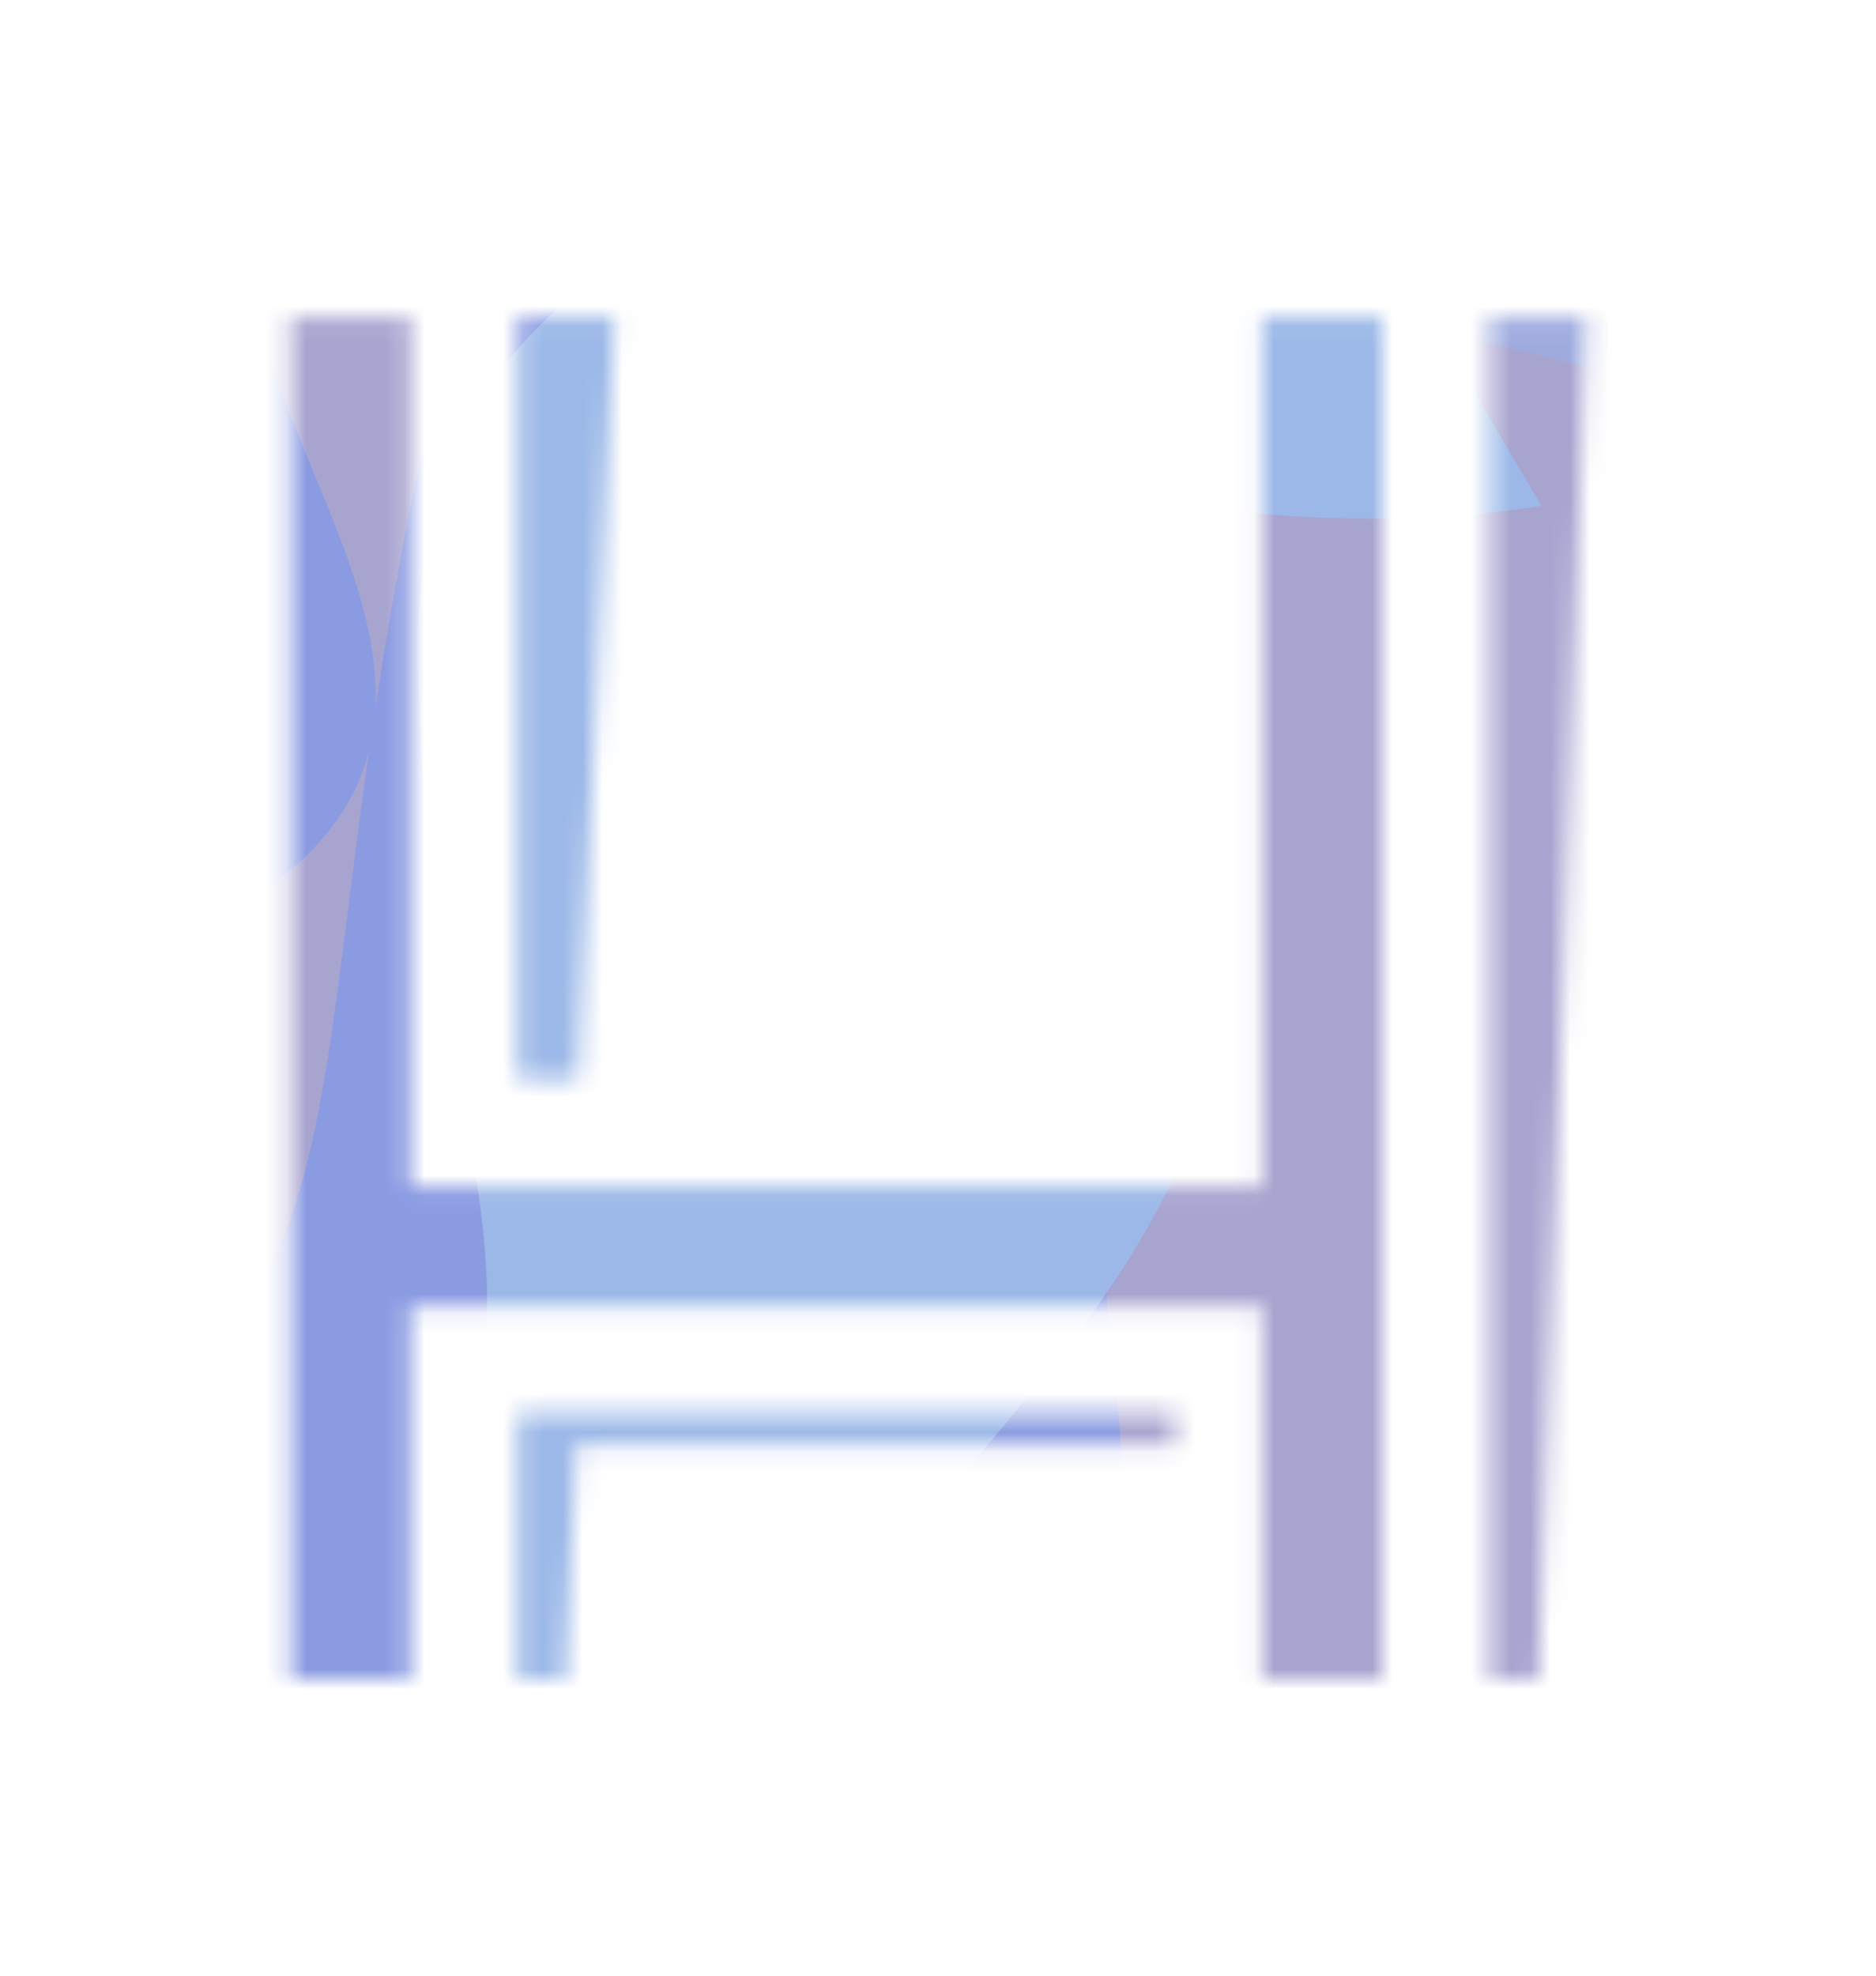 <svg width="95" height="100" viewBox="0 0 95 100" fill="none" xmlns="http://www.w3.org/2000/svg">
<mask id="mask0" mask-type="alpha" maskUnits="userSpaceOnUse" x="14" y="16" width="67" height="69">
<path d="M77.916 85H75.436V16.04H80.316L77.916 85ZM29.276 54.6H26.236V16.04H31.116L29.276 54.6ZM63.916 85V66.12H20.796V85H14.716V16.04H20.796V60.04H63.916V16.04H69.996V85H63.916ZM29.196 73.16L28.636 85H26.236V71.56H59.516V73.16H29.196Z" fill="#E01414"/>
</mask>
<g mask="url(#mask0)">
<path d="M-3.926 38.034C-20.603 56.992 9.375 74.668 1.198 86.791C-18.391 115.836 8.782 109.273 17.683 112.937C25.322 114.884 45.816 115.516 66.684 102.47C92.769 86.162 104.461 71.484 107.845 51.763C111.229 32.042 84.643 30.514 82.867 3.625C81.091 -23.263 50.619 -5.353 38.145 -4.946C14.977 -4.191 10.341 25.397 -3.926 38.034Z" fill="#8B9BE2"/>
<path d="M101.863 44.416C109.862 50.957 124.838 66.312 120.752 75.412C115.644 86.786 95.394 76.624 81.802 88.519C68.211 100.413 53.715 54.452 56.706 47.907C59.697 41.361 47.361 24.969 41.072 1.518C34.784 -21.933 71.579 1.345 74.358 1.877C106.784 11.755 87.77 38.408 101.863 44.416Z" fill="#9FABDE"/>
<path d="M67.686 16.91C61.302 20.729 77.758 46.598 73.852 50.095C64.492 58.472 82.307 66.4 81.931 72.275C81.936 76.63 70.596 104.399 75.653 105.749C81.975 107.438 86.832 103.964 92.486 94.074C98.139 84.183 85.25 78.367 92.507 62.175C99.763 45.983 84.048 55.239 92.098 27.471C94.049 20.741 72.164 15.698 67.686 16.91Z" fill="#A8A4D0"/>
<path d="M95.916 50.105C106.746 61.176 119.432 77.554 105.751 74.68C102.377 72.532 95.861 71.023 96.793 82.17C97.957 96.105 87.037 127.939 76.358 80.217C74.437 71.634 66.512 63.11 56.218 44.697C39.914 15.532 21.417 -22.217 39.886 -1.104C70.015 33.338 61.212 9.051 59.924 -2.543C58.635 -14.138 78.504 33.355 95.916 50.105Z" fill="#9BB8E8"/>
<path d="M82.079 24.779C102.188 20.587 126.131 20.275 101.988 40.569C95.87 43.632 84.355 53.107 87.241 66.504C90.849 83.251 75.448 145.506 51.444 99.972C47.127 91.783 32.364 94.281 12.355 87.619C-19.336 77.066 -55.819 58.803 -21.273 54.665C35.086 47.914 17.008 30.69 13.449 17.32C9.891 3.95 49.867 32.938 82.079 24.779Z" fill="#A8A4D0"/>
<path d="M56.379 68.939C58.258 86.826 57.719 109.756 46.401 93.604C44.768 88.785 39.491 81.011 31.45 88.462C21.398 97.776 -15.098 104.674 12.663 65.693C17.656 58.682 16.62 45.348 21.181 23.771C28.407 -10.404 40.354 -51.88 41.765 -20.082C44.066 31.792 54.84 8.388 62.885 0.3C70.931 -7.788 52.51 40.791 56.379 68.939Z" fill="#8B9BE2"/>
<path d="M54.261 34.419C58.462 35.609 65.803 41.258 61.555 54.333C56.245 70.677 44.529 74.699 33.503 97.983C22.478 121.266 20.626 81.594 23.715 72.15C26.805 62.706 21.391 53.935 21.181 32.862C20.971 11.788 41.447 9.775 43.201 8.274C63.043 -5.198 45.927 38.387 54.261 34.419Z" fill="#9BB8E8"/>
</g>
</svg>
